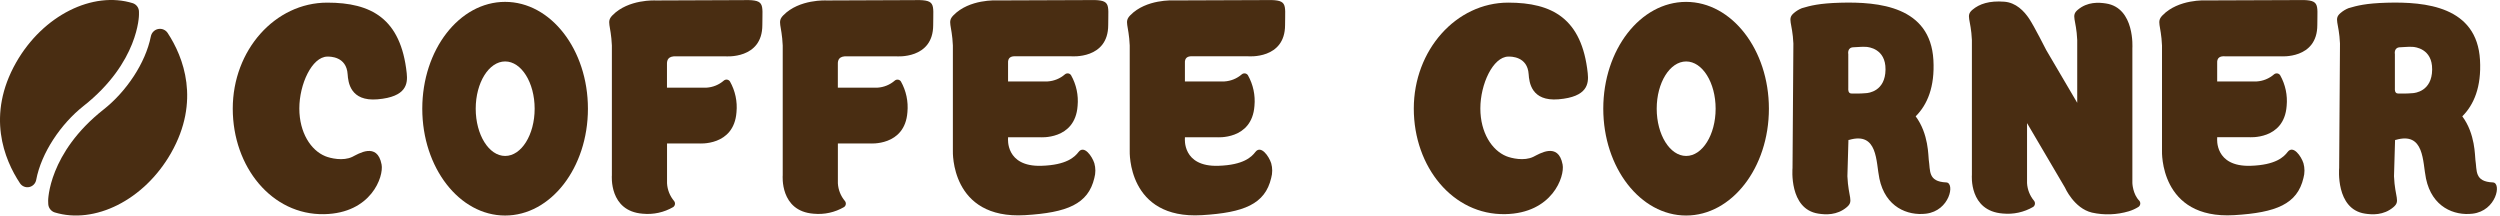 <svg width="290" height="25" viewBox="0 0 290 25" fill="none" xmlns="http://www.w3.org/2000/svg">
<path fill-rule="evenodd" clip-rule="evenodd" d="M15.405 0.37C15.613 0.44 15.794 0.573 15.922 0.751C16.051 0.929 16.12 1.142 16.12 1.362C16.12 1.56 16.12 1.722 16.12 1.722C16.12 1.722 16.12 7.231 9.676 12.305C7.064 14.368 4.792 17.723 4.199 20.864C4.162 21.068 4.065 21.256 3.921 21.405C3.776 21.553 3.591 21.656 3.388 21.699C3.186 21.741 2.975 21.721 2.784 21.642C2.593 21.563 2.43 21.428 2.317 21.255C0.482 18.494 -1.599 13.353 1.871 7.247C5.007 1.749 10.778 -1.062 15.405 0.37Z" fill="#492D12"/>
<path fill-rule="evenodd" clip-rule="evenodd" d="M6.343 24.64C6.125 24.568 5.936 24.43 5.801 24.244C5.667 24.059 5.595 23.836 5.595 23.607C5.585 23.423 5.585 23.273 5.585 23.273C5.585 23.273 5.585 17.765 12.031 12.69C14.627 10.646 16.88 7.332 17.499 4.221C17.54 4.01 17.642 3.816 17.793 3.664C17.944 3.511 18.137 3.407 18.347 3.365C18.558 3.323 18.776 3.345 18.973 3.429C19.17 3.512 19.338 3.654 19.454 3.834C21.275 6.61 23.276 11.714 19.843 17.748C16.715 23.236 10.958 26.049 6.343 24.64Z" fill="#492D12"/>
<path d="M37.725 18.115C38.326 18.364 39.803 18.71 40.871 18.194C41.526 17.873 43.767 16.415 44.265 19.087C44.529 20.478 43.066 24.741 37.6 24.844C31.551 24.958 27 19.386 27 12.6C27 5.814 31.911 0.306 37.96 0.306C43.048 0.306 46.5 2.131 47.18 8.49C47.308 9.693 47.18 11.237 43.785 11.522C40.625 11.785 40.387 9.529 40.326 8.611C40.195 6.536 38.27 6.558 37.96 6.565C36.181 6.604 34.722 9.767 34.722 12.582C34.722 15.397 36.067 17.436 37.725 18.115Z" fill="#492D12"/>
<path d="M68.2 12.611C68.2 19.45 63.898 25.001 58.592 25.001C53.286 25.001 48.984 19.45 48.984 12.611C48.984 5.771 53.283 0.217 58.592 0.217C63.901 0.217 68.2 5.771 68.2 12.611ZM62.019 12.611C62.019 9.586 60.485 7.127 58.599 7.127C56.713 7.127 55.183 9.586 55.183 12.611C55.183 15.635 56.713 18.09 58.599 18.09C60.485 18.09 62.019 15.635 62.019 12.611Z" fill="#492D12"/>
<path d="M77.376 21.265C77.419 22.016 77.704 22.734 78.188 23.311C78.231 23.363 78.262 23.423 78.281 23.488C78.299 23.553 78.304 23.622 78.294 23.689C78.285 23.755 78.262 23.82 78.226 23.877C78.191 23.935 78.144 23.984 78.088 24.022C77.022 24.642 75.788 24.91 74.562 24.791C70.612 24.496 70.978 20.332 70.978 20.332V5.277C70.875 2.861 70.299 2.544 71.042 1.779C72.896 -0.125 76.053 0.053 76.053 0.053L85.899 0.014C88.824 -0.065 88.432 0.309 88.432 2.903C88.432 6.914 84.144 6.533 84.144 6.533H78.469C77.543 6.487 77.344 6.914 77.369 7.483V10.169H81.945C82.691 10.127 83.4 9.838 83.963 9.348C84.015 9.303 84.075 9.27 84.141 9.251C84.206 9.232 84.275 9.227 84.342 9.237C84.41 9.247 84.474 9.271 84.532 9.308C84.589 9.345 84.638 9.393 84.675 9.451C85.286 10.531 85.551 11.773 85.433 13.009C85.141 17.009 81.034 16.639 81.034 16.639H77.376V21.265Z" fill="#492D12"/>
<path d="M97.194 21.265C97.237 22.016 97.521 22.734 98.005 23.311C98.049 23.363 98.081 23.423 98.099 23.488C98.118 23.553 98.123 23.622 98.113 23.689C98.104 23.756 98.081 23.82 98.045 23.878C98.009 23.935 97.961 23.984 97.905 24.022C96.841 24.641 95.608 24.91 94.382 24.791C90.433 24.496 90.796 20.332 90.796 20.332V5.277C90.692 2.861 90.116 2.544 90.86 1.779C92.714 -0.125 95.87 0.053 95.87 0.053L105.716 0.014C108.641 -0.065 108.25 0.309 108.25 2.903C108.25 6.914 103.962 6.533 103.962 6.533H98.286C97.361 6.487 97.162 6.914 97.19 7.483V10.169H101.777C102.522 10.127 103.232 9.838 103.795 9.348C103.847 9.304 103.907 9.272 103.973 9.254C104.038 9.235 104.106 9.231 104.173 9.241C104.24 9.25 104.305 9.274 104.362 9.31C104.419 9.347 104.469 9.394 104.506 9.451C105.114 10.532 105.377 11.774 105.261 13.009C104.969 17.009 100.862 16.639 100.862 16.639H97.194V21.265Z" fill="#492D12"/>
<path d="M116.935 16.048C116.935 16.048 116.601 19.364 120.81 19.233C123.742 19.144 124.675 18.201 125.112 17.631C125.76 16.788 126.682 18.122 126.945 18.937C127.101 19.496 127.101 20.087 126.945 20.645C126.233 23.684 123.774 24.666 118.91 24.958C110.22 25.481 110.534 17.511 110.534 17.511V5.273C110.43 2.857 109.85 2.54 110.598 1.775C112.452 -0.129 115.608 0.049 115.608 0.049L126.02 0.01C128.945 -0.068 128.553 0.306 128.553 2.9C128.553 6.91 124.265 6.529 124.265 6.529H117.81C117.273 6.501 116.889 6.682 116.935 7.344V9.447H121.515C122.26 9.403 122.969 9.114 123.532 8.625C123.584 8.581 123.645 8.548 123.71 8.529C123.776 8.51 123.844 8.505 123.912 8.515C123.979 8.525 124.044 8.549 124.101 8.586C124.158 8.622 124.207 8.671 124.244 8.728C124.854 9.809 125.118 11.051 125.002 12.287C124.71 16.29 120.6 15.92 120.6 15.92H116.935V16.048Z" fill="#492D12"/>
<path d="M137.45 16.048C137.45 16.048 137.115 19.364 141.325 19.233C144.257 19.144 145.186 18.201 145.623 17.631C146.271 16.788 147.196 18.122 147.459 18.937C147.615 19.496 147.615 20.087 147.459 20.645C146.748 23.684 144.289 24.666 139.425 24.958C130.735 25.481 131.048 17.511 131.048 17.511V5.273C130.945 2.857 130.365 2.54 131.109 1.775C132.962 -0.129 136.119 0.049 136.119 0.049L146.531 0.01C149.456 -0.068 149.068 0.306 149.068 2.9C149.068 6.91 144.78 6.529 144.78 6.529H138.321C137.788 6.501 137.403 6.682 137.45 7.344V9.447H142.026C142.772 9.404 143.482 9.115 144.047 8.625C144.099 8.581 144.159 8.548 144.225 8.529C144.29 8.51 144.359 8.505 144.426 8.515C144.494 8.525 144.558 8.549 144.616 8.586C144.673 8.622 144.722 8.671 144.759 8.728C145.368 9.809 145.633 11.051 145.517 12.287C145.221 16.29 141.115 15.92 141.115 15.92H137.45V16.048Z" fill="#492D12"/>
<path d="M174.724 18.116C175.325 18.361 176.801 18.71 177.869 18.19C178.523 17.873 180.765 16.411 181.263 19.087C181.526 20.478 180.064 24.74 174.599 24.84C168.551 24.954 164 19.382 164 12.597C164 5.812 168.91 0.305 174.958 0.305C180.046 0.305 183.497 2.133 184.177 8.488C184.305 9.69 184.177 11.238 180.783 11.519C177.623 11.782 177.385 9.527 177.324 8.609C177.193 6.534 175.268 6.556 174.958 6.563C173.179 6.602 171.721 9.765 171.721 12.579C171.721 15.394 173.066 17.436 174.724 18.116Z" fill="#492D12"/>
<path d="M205.193 12.608C205.193 19.446 200.892 25 195.587 25C190.282 25 185.98 19.446 185.98 12.608C185.98 5.769 190.278 0.219 195.587 0.219C200.895 0.219 205.193 5.787 205.193 12.608ZM199.013 12.608C199.013 9.584 197.48 7.129 195.594 7.129C193.708 7.129 192.178 9.584 192.178 12.608C192.178 15.632 193.708 18.09 195.594 18.09C197.48 18.09 199.013 15.632 199.013 12.608Z" fill="#492D12"/>
<path d="M223.417 24.787C221.282 25.043 218.703 24.036 218.009 20.716C217.6 18.774 217.852 15.248 214.494 16.23H214.419L214.298 20.446C214.405 22.936 215.059 23.324 214.234 24.025C213.085 25.004 211.743 24.907 210.921 24.779C207.492 24.253 207.933 19.485 207.933 19.485L208.032 5.047C207.929 2.603 207.278 2.201 208.093 1.511C208.369 1.273 208.683 1.083 209.021 0.948C210.011 0.653 211.039 0.383 213.469 0.315C217.952 0.191 223.919 0.749 224.274 6.958C224.452 10.092 223.563 12.152 222.218 13.494C223.744 15.55 223.669 18.119 223.737 18.546C223.936 19.788 223.609 21.072 225.772 21.161C226.797 21.221 226.171 24.456 223.417 24.787ZM218.72 8.064C218.749 5.616 216.689 5.453 216.497 5.439C215.956 5.396 215.429 5.481 215.041 5.481C214.237 5.481 214.401 6.278 214.401 6.278V10.256C214.401 10.256 214.326 10.868 214.785 10.847C215.141 10.847 215.689 10.875 216.443 10.807C216.728 10.797 218.692 10.598 218.72 8.079V8.064Z" fill="#492D12"/>
<path d="M235.404 2.201C235.984 3.08 237.364 5.809 237.364 5.809L240.958 11.925V4.645C240.855 2.222 240.204 1.827 241.022 1.137C242.153 0.18 243.47 0.276 244.288 0.401C247.672 0.913 247.355 5.584 247.355 5.584V21.239C247.355 21.239 247.394 22.52 248.163 23.289C248.205 23.341 248.236 23.401 248.254 23.466C248.272 23.531 248.277 23.599 248.268 23.666C248.258 23.733 248.235 23.797 248.2 23.855C248.165 23.912 248.118 23.962 248.063 24C247.713 24.22 247.335 24.391 246.939 24.509C245.552 24.922 244.082 24.975 242.669 24.662C240.577 24.164 239.531 21.752 239.531 21.752L235.137 14.28V21.239C235.18 21.992 235.464 22.711 235.948 23.289C235.99 23.341 236.02 23.402 236.038 23.467C236.055 23.532 236.059 23.599 236.05 23.666C236.041 23.732 236.018 23.796 235.984 23.854C235.949 23.911 235.903 23.961 235.849 24C234.785 24.621 233.552 24.89 232.326 24.769C228.377 24.473 228.74 20.297 228.74 20.297V4.642C228.637 2.219 227.989 1.824 228.804 1.133C229.619 0.443 230.768 0.066 232.497 0.198C233.846 0.297 234.795 1.276 235.404 2.201Z" fill="#492D12"/>
<path d="M257.193 16.048C257.193 16.048 256.858 19.361 261.067 19.233C263.999 19.14 264.928 18.201 265.365 17.628C266.013 16.785 266.938 18.119 267.201 18.934C267.357 19.494 267.357 20.085 267.201 20.645C266.49 23.68 264.028 24.666 259.168 24.957C250.479 25.477 250.792 17.507 250.792 17.507V5.275C250.689 2.859 250.109 2.542 250.853 1.777C252.706 -0.13 255.862 0.048 255.862 0.048L266.273 0.009C269.197 -0.069 268.809 0.308 268.809 2.898C268.809 6.912 264.522 6.531 264.522 6.531H258.065C257.531 6.499 257.147 6.684 257.193 7.342V9.448H261.768C262.513 9.405 263.222 9.116 263.786 8.626C263.837 8.582 263.898 8.55 263.963 8.531C264.028 8.512 264.097 8.507 264.164 8.516C264.231 8.526 264.296 8.549 264.353 8.585C264.411 8.622 264.46 8.67 264.497 8.726C265.106 9.807 265.37 11.049 265.252 12.284C264.96 16.283 260.854 15.913 260.854 15.913H257.193V16.048Z" fill="#492D12"/>
<path d="M286.823 24.787C284.688 25.043 282.112 24.036 281.415 20.716C281.009 18.774 281.258 15.248 277.899 16.23H277.828L277.704 20.446C277.81 22.936 278.469 23.324 277.643 24.025C276.494 25.004 275.153 24.907 274.327 24.779C270.901 24.253 271.342 19.485 271.342 19.485L271.438 5.047C271.335 2.603 270.687 2.201 271.502 1.511C271.777 1.273 272.09 1.083 272.427 0.948C273.42 0.653 274.448 0.383 276.875 0.315C281.358 0.191 287.328 0.749 287.68 6.958C287.858 10.092 286.968 12.152 285.627 13.494C287.153 15.55 287.079 18.119 287.146 18.546C287.346 19.788 287.015 21.072 289.178 21.161C290.206 21.221 289.58 24.456 286.823 24.787ZM282.13 8.064C282.158 5.616 280.098 5.453 279.902 5.439C279.365 5.396 278.835 5.481 278.451 5.481C277.643 5.481 277.807 6.278 277.807 6.278V10.256C277.807 10.256 277.732 10.868 278.191 10.847C278.547 10.847 279.095 10.875 279.849 10.807C280.134 10.797 282.101 10.598 282.13 8.079V8.064Z" fill="#492D12"/>
</svg>
